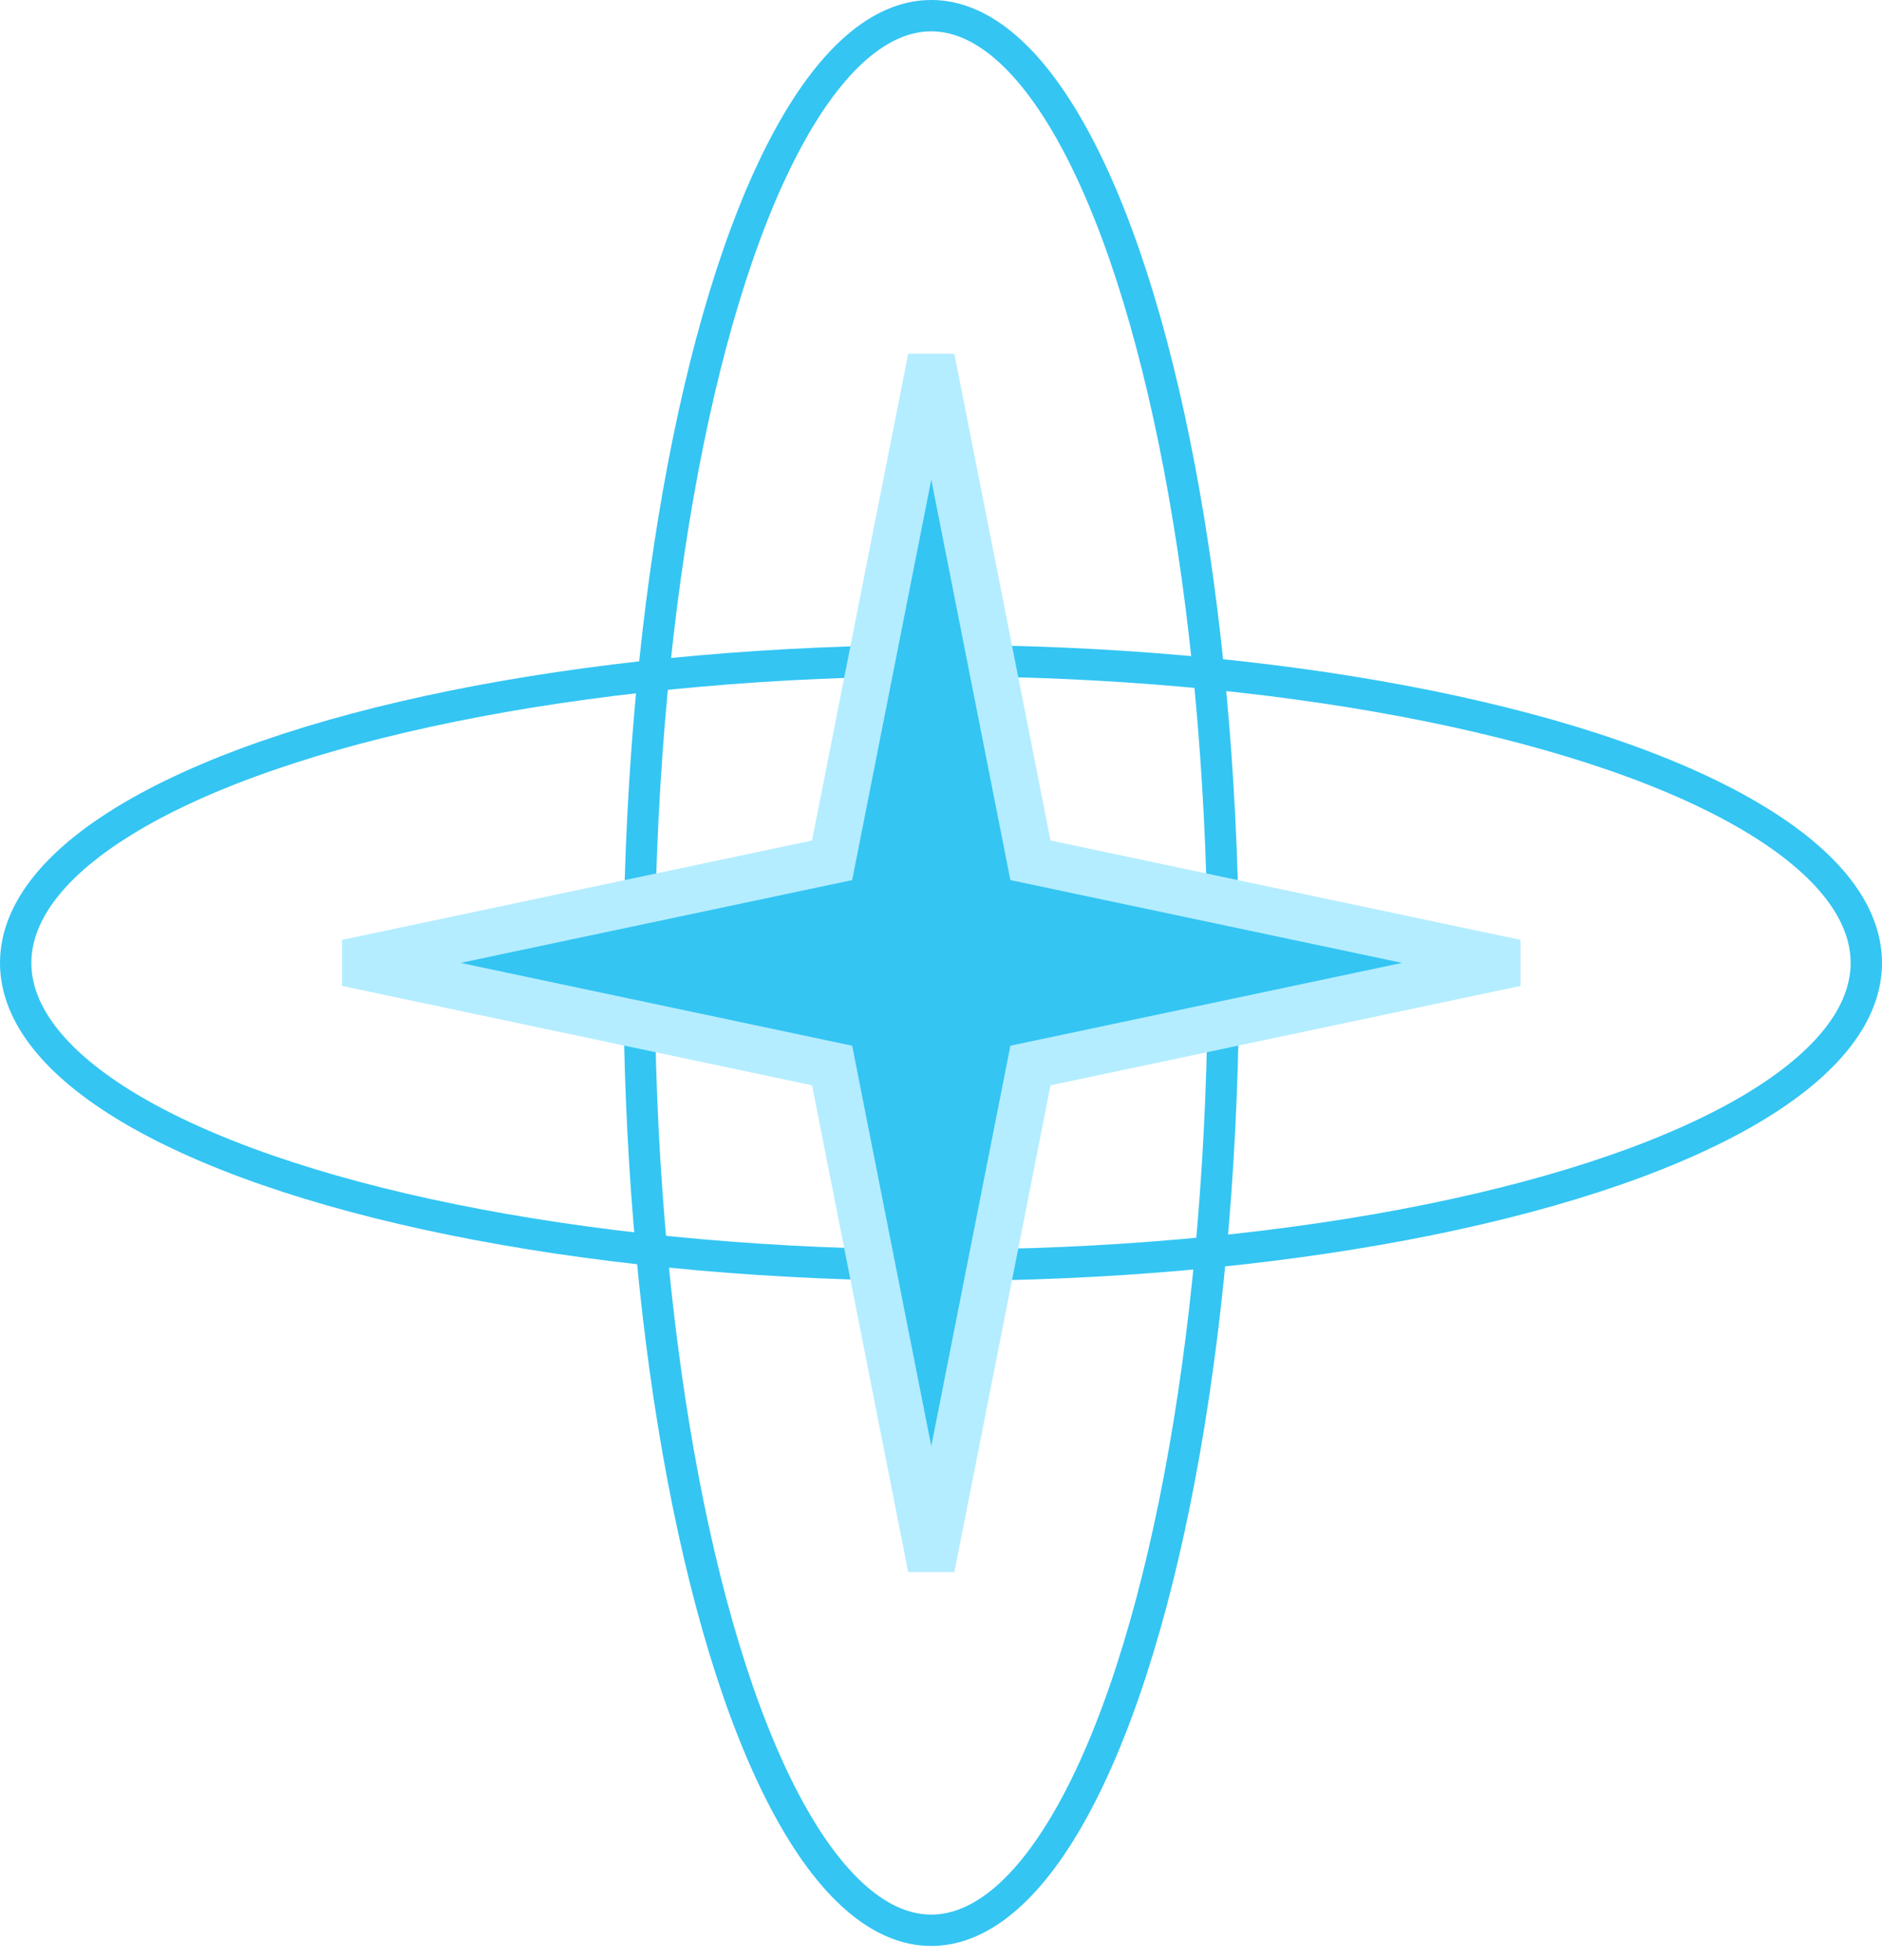 <svg width="120" height="125" viewBox="0 0 120 125" fill="none" xmlns="http://www.w3.org/2000/svg">
<ellipse cx="59.378" cy="62.048" rx="18.632" ry="61.049" stroke="#34C5F3" stroke-width="2"/>
<ellipse cx="60" cy="61.407" rx="19.279" ry="59" transform="rotate(90 60 61.407)" stroke="#34C5F3" stroke-width="2"/>
<path d="M59.38 22.848L65.704 54.862L96.644 61.405L65.704 67.949L59.38 99.962L53.057 67.949L22.117 61.405L53.057 54.862L59.38 22.848Z" fill="#34C5F3" stroke="#B4EDFF" stroke-width="3"/>
</svg>

